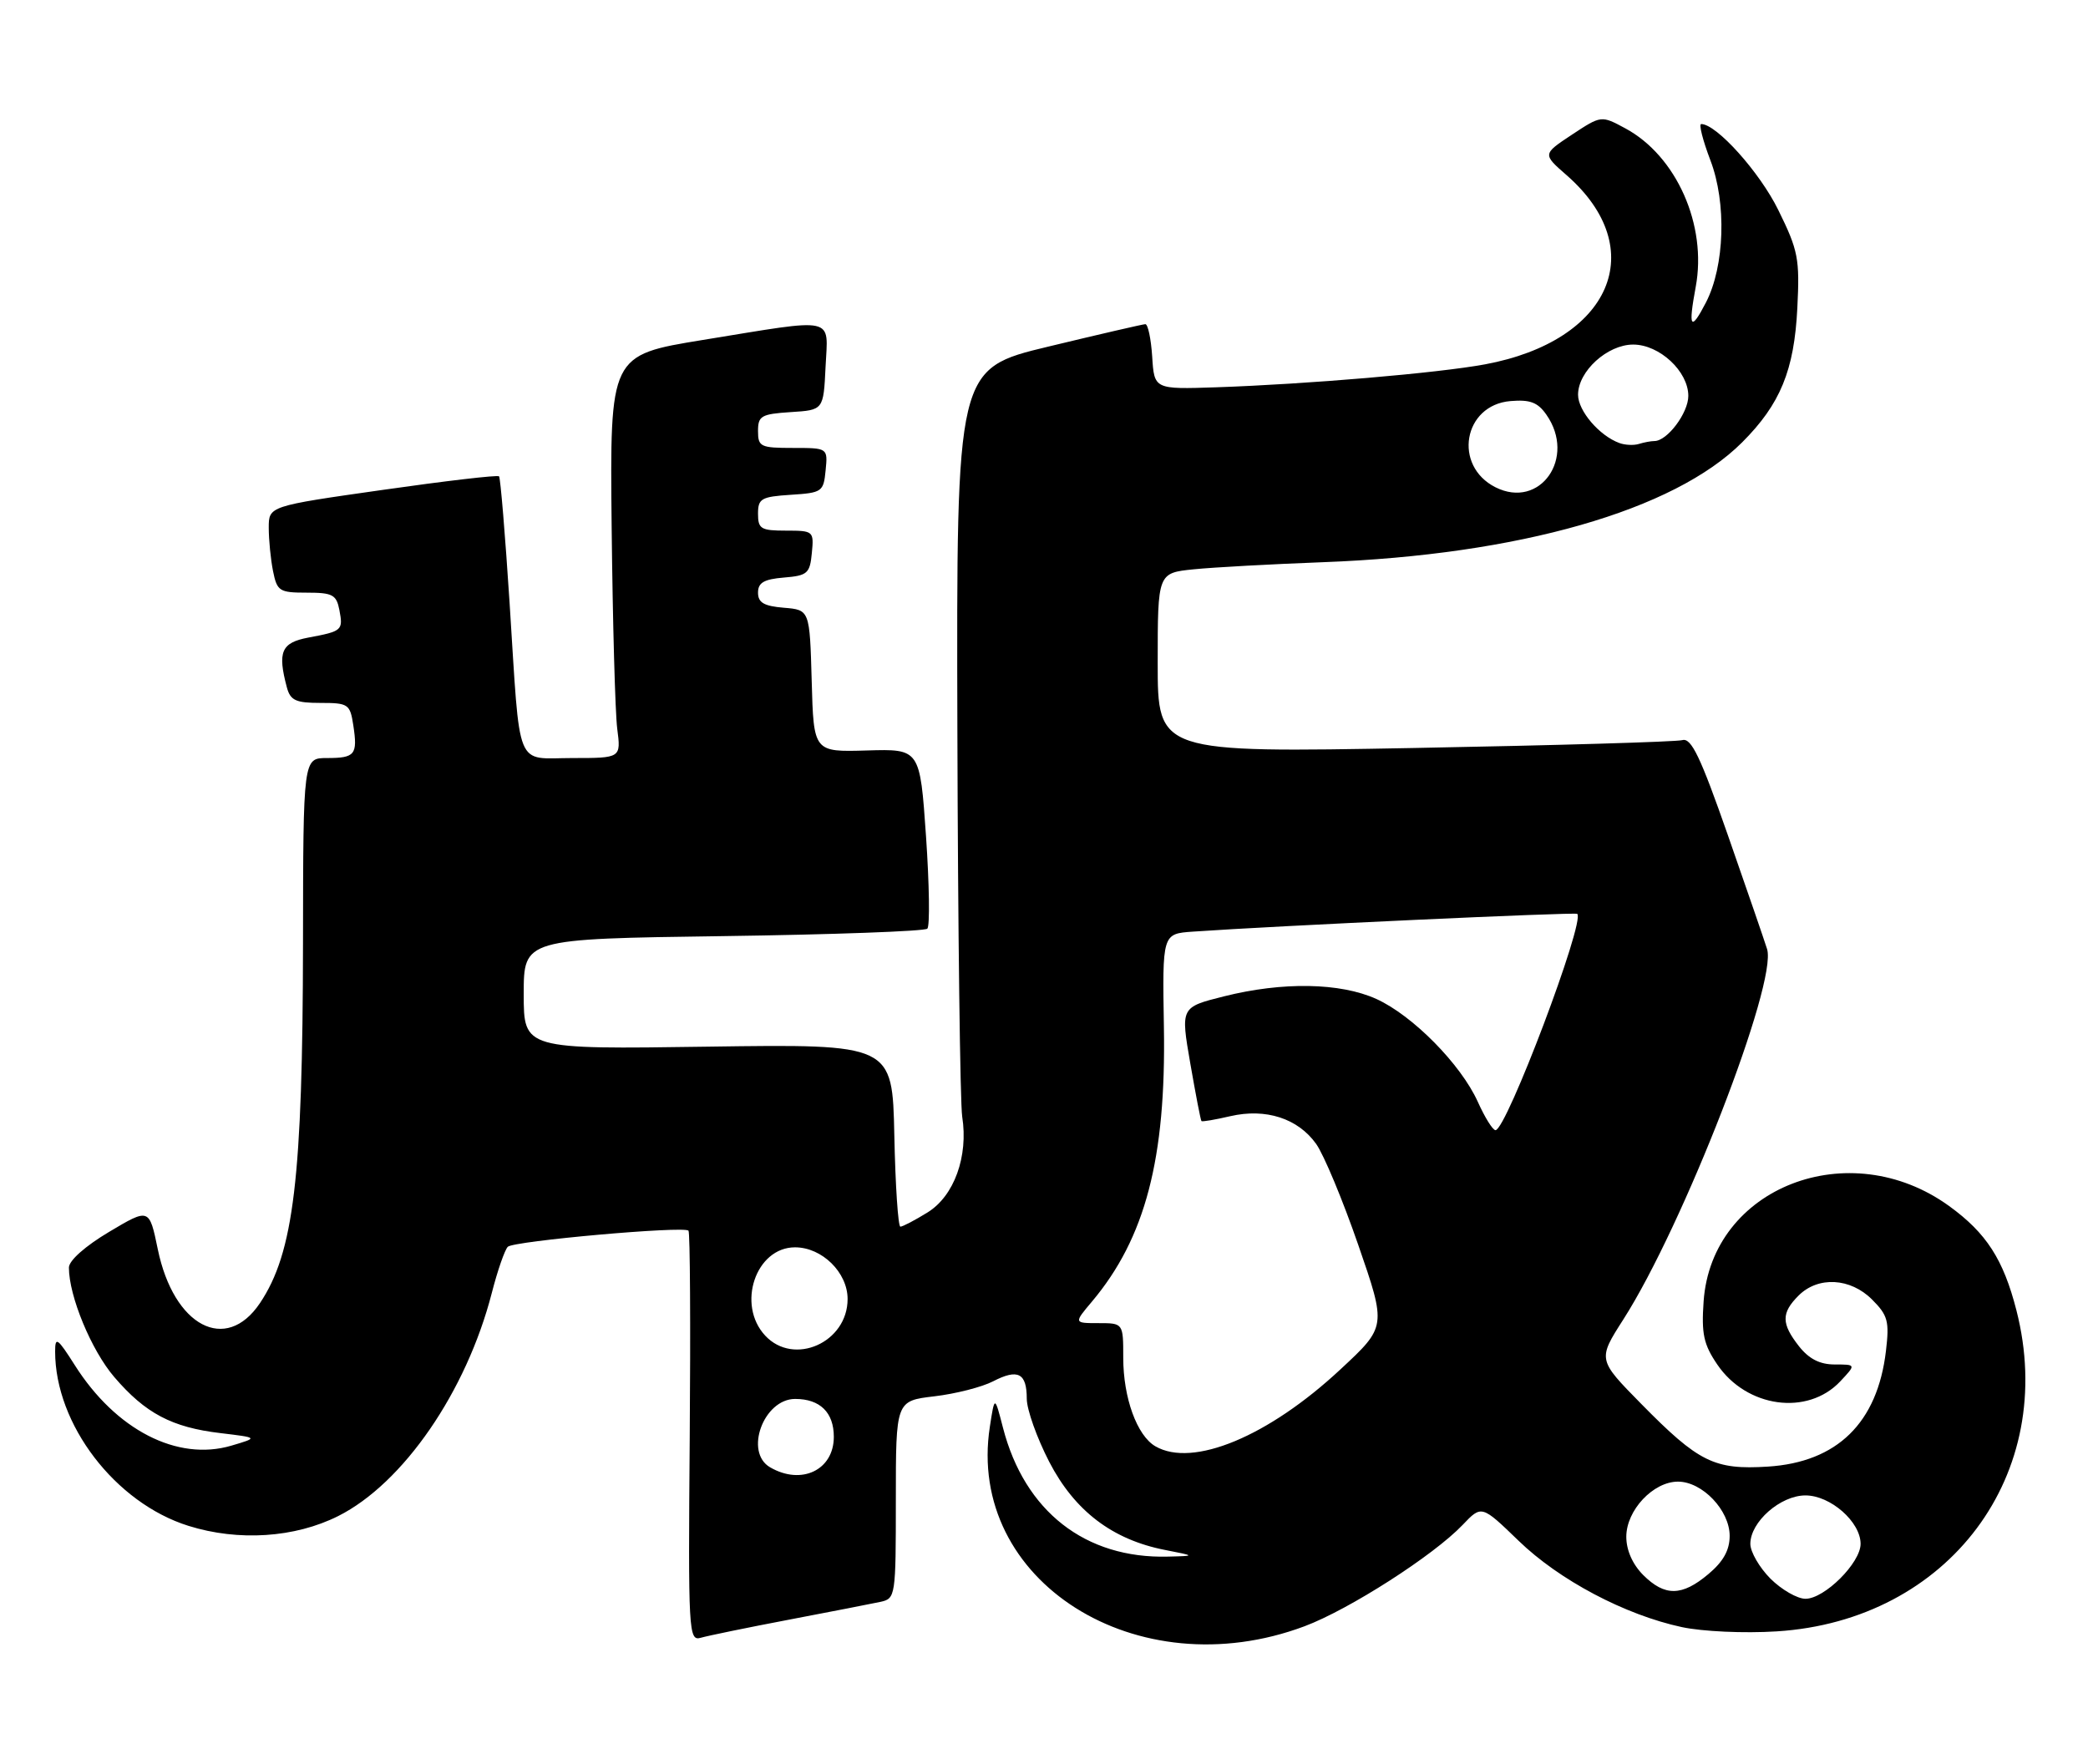 <?xml version="1.0" encoding="UTF-8" standalone="no"?>
<!DOCTYPE svg PUBLIC "-//W3C//DTD SVG 1.1//EN" "http://www.w3.org/Graphics/SVG/1.1/DTD/svg11.dtd" >
<svg xmlns="http://www.w3.org/2000/svg" xmlns:xlink="http://www.w3.org/1999/xlink" version="1.1" viewBox="0 0 303 256">
 <g >
 <path fill="currentColor"
d=" M 189.30 235.99 C 195.77 233.57 208.03 225.71 212.25 221.28 C 215.00 218.39 215.00 218.39 220.36 223.57 C 226.26 229.29 235.79 234.33 244.06 236.11 C 247.08 236.75 253.08 237.03 257.81 236.73 C 282.81 235.17 298.70 213.90 292.61 190.13 C 290.72 182.75 288.25 178.92 282.85 175.01 C 268.37 164.52 248.38 172.28 247.22 188.84 C 246.89 193.55 247.22 195.09 249.20 198.00 C 253.46 204.28 262.31 205.49 267.05 200.45 C 269.35 198.00 269.35 198.00 266.25 198.00 C 264.09 198.00 262.52 197.20 261.07 195.37 C 258.48 192.07 258.47 190.53 261.00 188.00 C 263.83 185.17 268.52 185.42 271.67 188.58 C 273.96 190.87 274.19 191.73 273.68 196.03 C 272.45 206.46 266.61 212.18 256.54 212.82 C 248.77 213.31 246.50 212.19 238.17 203.72 C 231.84 197.29 231.84 197.29 235.58 191.45 C 244.29 177.82 257.95 142.63 256.43 137.72 C 256.05 136.50 253.49 129.07 250.75 121.22 C 246.76 109.80 245.43 107.03 244.13 107.40 C 243.23 107.65 225.74 108.16 205.25 108.54 C 168.00 109.23 168.00 109.23 168.00 96.19 C 168.00 83.14 168.00 83.14 173.25 82.61 C 176.14 82.32 184.57 81.86 192.00 81.58 C 220.39 80.52 242.92 74.08 252.81 64.19 C 258.35 58.65 260.37 53.74 260.82 44.69 C 261.18 37.53 260.95 36.35 258.06 30.48 C 255.36 24.98 249.09 18.00 246.87 18.00 C 246.50 18.00 247.10 20.36 248.20 23.25 C 250.57 29.44 250.28 38.62 247.56 43.89 C 245.34 48.18 244.96 47.61 246.07 41.65 C 247.75 32.68 243.28 22.62 235.85 18.62 C 232.36 16.74 232.36 16.74 228.10 19.55 C 223.84 22.37 223.84 22.37 227.35 25.43 C 239.56 36.13 233.80 49.47 215.50 52.87 C 208.64 54.14 189.73 55.75 176.50 56.20 C 167.50 56.50 167.50 56.50 167.20 51.75 C 167.03 49.14 166.58 47.02 166.20 47.04 C 165.81 47.06 159.49 48.52 152.15 50.29 C 138.79 53.50 138.79 53.50 138.93 106.00 C 139.01 134.88 139.33 160.09 139.63 162.04 C 140.54 167.81 138.46 173.55 134.61 175.93 C 132.77 177.07 130.99 178.00 130.66 178.00 C 130.33 178.00 129.93 172.04 129.78 164.75 C 129.50 151.50 129.50 151.50 102.75 151.88 C 76.00 152.27 76.00 152.27 76.00 144.25 C 76.00 136.24 76.00 136.24 104.95 135.84 C 120.87 135.62 134.20 135.13 134.57 134.76 C 134.95 134.39 134.86 128.36 134.38 121.37 C 133.50 108.67 133.50 108.67 125.79 108.90 C 118.07 109.13 118.07 109.13 117.79 98.81 C 117.50 88.50 117.50 88.50 113.75 88.19 C 110.86 87.95 110.00 87.45 110.00 86.00 C 110.00 84.55 110.86 84.05 113.75 83.81 C 117.17 83.53 117.53 83.22 117.81 80.25 C 118.12 77.07 118.05 77.00 114.06 77.00 C 110.42 77.00 110.00 76.75 110.00 74.55 C 110.00 72.35 110.46 72.08 114.75 71.80 C 119.30 71.51 119.51 71.37 119.81 68.25 C 120.13 65.00 120.13 65.00 115.06 65.00 C 110.36 65.00 110.00 64.83 110.00 62.55 C 110.00 60.35 110.46 60.08 114.75 59.80 C 119.50 59.50 119.50 59.50 119.80 53.25 C 120.15 45.81 121.63 46.14 102.00 49.33 C 88.50 51.53 88.50 51.53 88.76 76.51 C 88.91 90.26 89.27 103.41 89.57 105.75 C 90.12 110.00 90.12 110.00 83.08 110.00 C 74.65 110.00 75.54 112.19 73.95 87.50 C 73.31 77.60 72.62 69.33 72.42 69.12 C 72.23 68.90 64.63 69.79 55.53 71.09 C 39.00 73.44 39.00 73.44 39.00 76.59 C 39.00 78.33 39.28 81.16 39.62 82.87 C 40.21 85.79 40.54 86.00 44.51 86.00 C 48.27 86.00 48.82 86.30 49.25 88.52 C 49.81 91.47 49.67 91.60 44.74 92.52 C 40.82 93.26 40.25 94.58 41.63 99.75 C 42.14 101.64 42.92 102.00 46.50 102.00 C 50.55 102.00 50.80 102.17 51.27 105.25 C 51.92 109.52 51.53 110.00 47.44 110.00 C 44.00 110.00 44.00 110.00 43.97 136.75 C 43.93 170.93 42.63 181.78 37.72 189.10 C 32.78 196.45 25.21 192.46 22.90 181.29 C 21.66 175.29 21.66 175.29 15.83 178.76 C 12.37 180.82 10.00 182.92 10.00 183.94 C 10.00 188.08 13.25 195.94 16.58 199.82 C 21.09 205.09 24.95 207.13 32.00 207.96 C 37.50 208.62 37.50 208.62 33.57 209.78 C 25.74 212.09 16.81 207.50 10.86 198.11 C 8.33 194.13 8.00 193.90 8.00 196.12 C 8.00 206.69 16.73 218.10 27.36 221.42 C 34.61 223.69 42.79 223.15 49.07 220.00 C 58.51 215.26 67.68 201.94 71.37 187.61 C 72.20 184.37 73.25 181.36 73.69 180.92 C 74.55 180.08 99.21 177.88 99.91 178.58 C 100.14 178.81 100.22 192.31 100.09 208.59 C 99.86 236.82 99.93 238.16 101.68 237.66 C 102.68 237.37 108.45 236.18 114.50 235.03 C 120.55 233.88 126.51 232.71 127.75 232.45 C 129.96 231.97 130.00 231.68 130.00 217.62 C 130.00 203.28 130.00 203.28 135.59 202.62 C 138.66 202.26 142.50 201.28 144.12 200.44 C 147.72 198.58 149.00 199.24 149.00 202.97 C 149.00 204.54 150.47 208.66 152.26 212.13 C 155.95 219.25 161.41 223.41 169.04 224.91 C 173.50 225.78 173.50 225.78 169.50 225.88 C 157.50 226.20 148.69 219.32 145.55 207.19 C 144.34 202.50 144.34 202.50 143.64 207.05 C 140.20 229.40 164.98 245.09 189.30 235.99 Z  M 256.92 229.08 C 255.32 227.47 254.00 225.20 254.00 224.03 C 254.00 220.84 258.37 217.00 262.00 217.00 C 265.63 217.00 270.00 220.84 270.00 224.03 C 270.00 226.79 264.77 232.00 262.00 232.00 C 260.82 232.00 258.53 230.68 256.92 229.08 Z  M 238.45 228.55 C 236.91 227.00 236.00 224.95 236.00 223.00 C 236.00 219.16 239.90 215.00 243.50 215.00 C 247.03 215.00 251.00 219.16 251.00 222.87 C 251.00 224.94 250.08 226.60 247.92 228.41 C 244.08 231.65 241.59 231.68 238.45 228.55 Z  M 111.75 212.92 C 107.97 210.72 110.81 203.00 115.39 203.00 C 119.00 203.00 121.00 204.96 121.00 208.50 C 121.00 213.32 116.30 215.57 111.75 212.92 Z  M 167.66 209.87 C 164.99 208.32 163.00 202.83 163.00 197.03 C 163.00 192.00 163.00 192.00 159.41 192.00 C 155.82 192.00 155.82 192.00 158.47 188.86 C 166.20 179.66 169.22 168.14 168.90 149.06 C 168.67 135.50 168.67 135.50 173.09 135.19 C 185.03 134.35 228.55 132.34 228.88 132.61 C 230.09 133.60 218.60 164.00 217.02 164.00 C 216.62 164.00 215.47 162.15 214.45 159.88 C 211.99 154.44 205.01 147.36 199.73 144.96 C 194.49 142.59 186.14 142.44 177.62 144.58 C 171.32 146.16 171.32 146.16 172.73 154.32 C 173.51 158.80 174.23 162.57 174.35 162.68 C 174.46 162.80 176.34 162.48 178.53 161.97 C 183.69 160.78 188.35 162.29 190.99 165.99 C 192.11 167.56 194.86 174.16 197.11 180.67 C 201.20 192.50 201.20 192.50 194.53 198.70 C 184.06 208.46 173.08 213.02 167.66 209.87 Z  M 111.04 193.81 C 106.86 189.32 109.67 181.00 115.37 181.00 C 119.29 181.00 123.00 184.65 123.00 188.50 C 123.00 194.82 115.20 198.28 111.04 193.81 Z  M 217.02 70.71 C 210.82 67.59 212.35 58.77 219.19 58.20 C 222.03 57.96 223.15 58.38 224.40 60.17 C 228.78 66.42 223.49 73.96 217.02 70.71 Z  M 235.00 64.29 C 232.09 63.23 229.00 59.62 229.00 57.28 C 229.00 53.87 233.26 50.00 237.00 50.00 C 240.82 50.00 245.00 53.89 245.00 57.45 C 245.00 59.93 241.94 64.00 240.08 64.00 C 239.58 64.00 238.56 64.19 237.83 64.42 C 237.10 64.65 235.82 64.59 235.00 64.29 Z "/>
</g>
</svg>